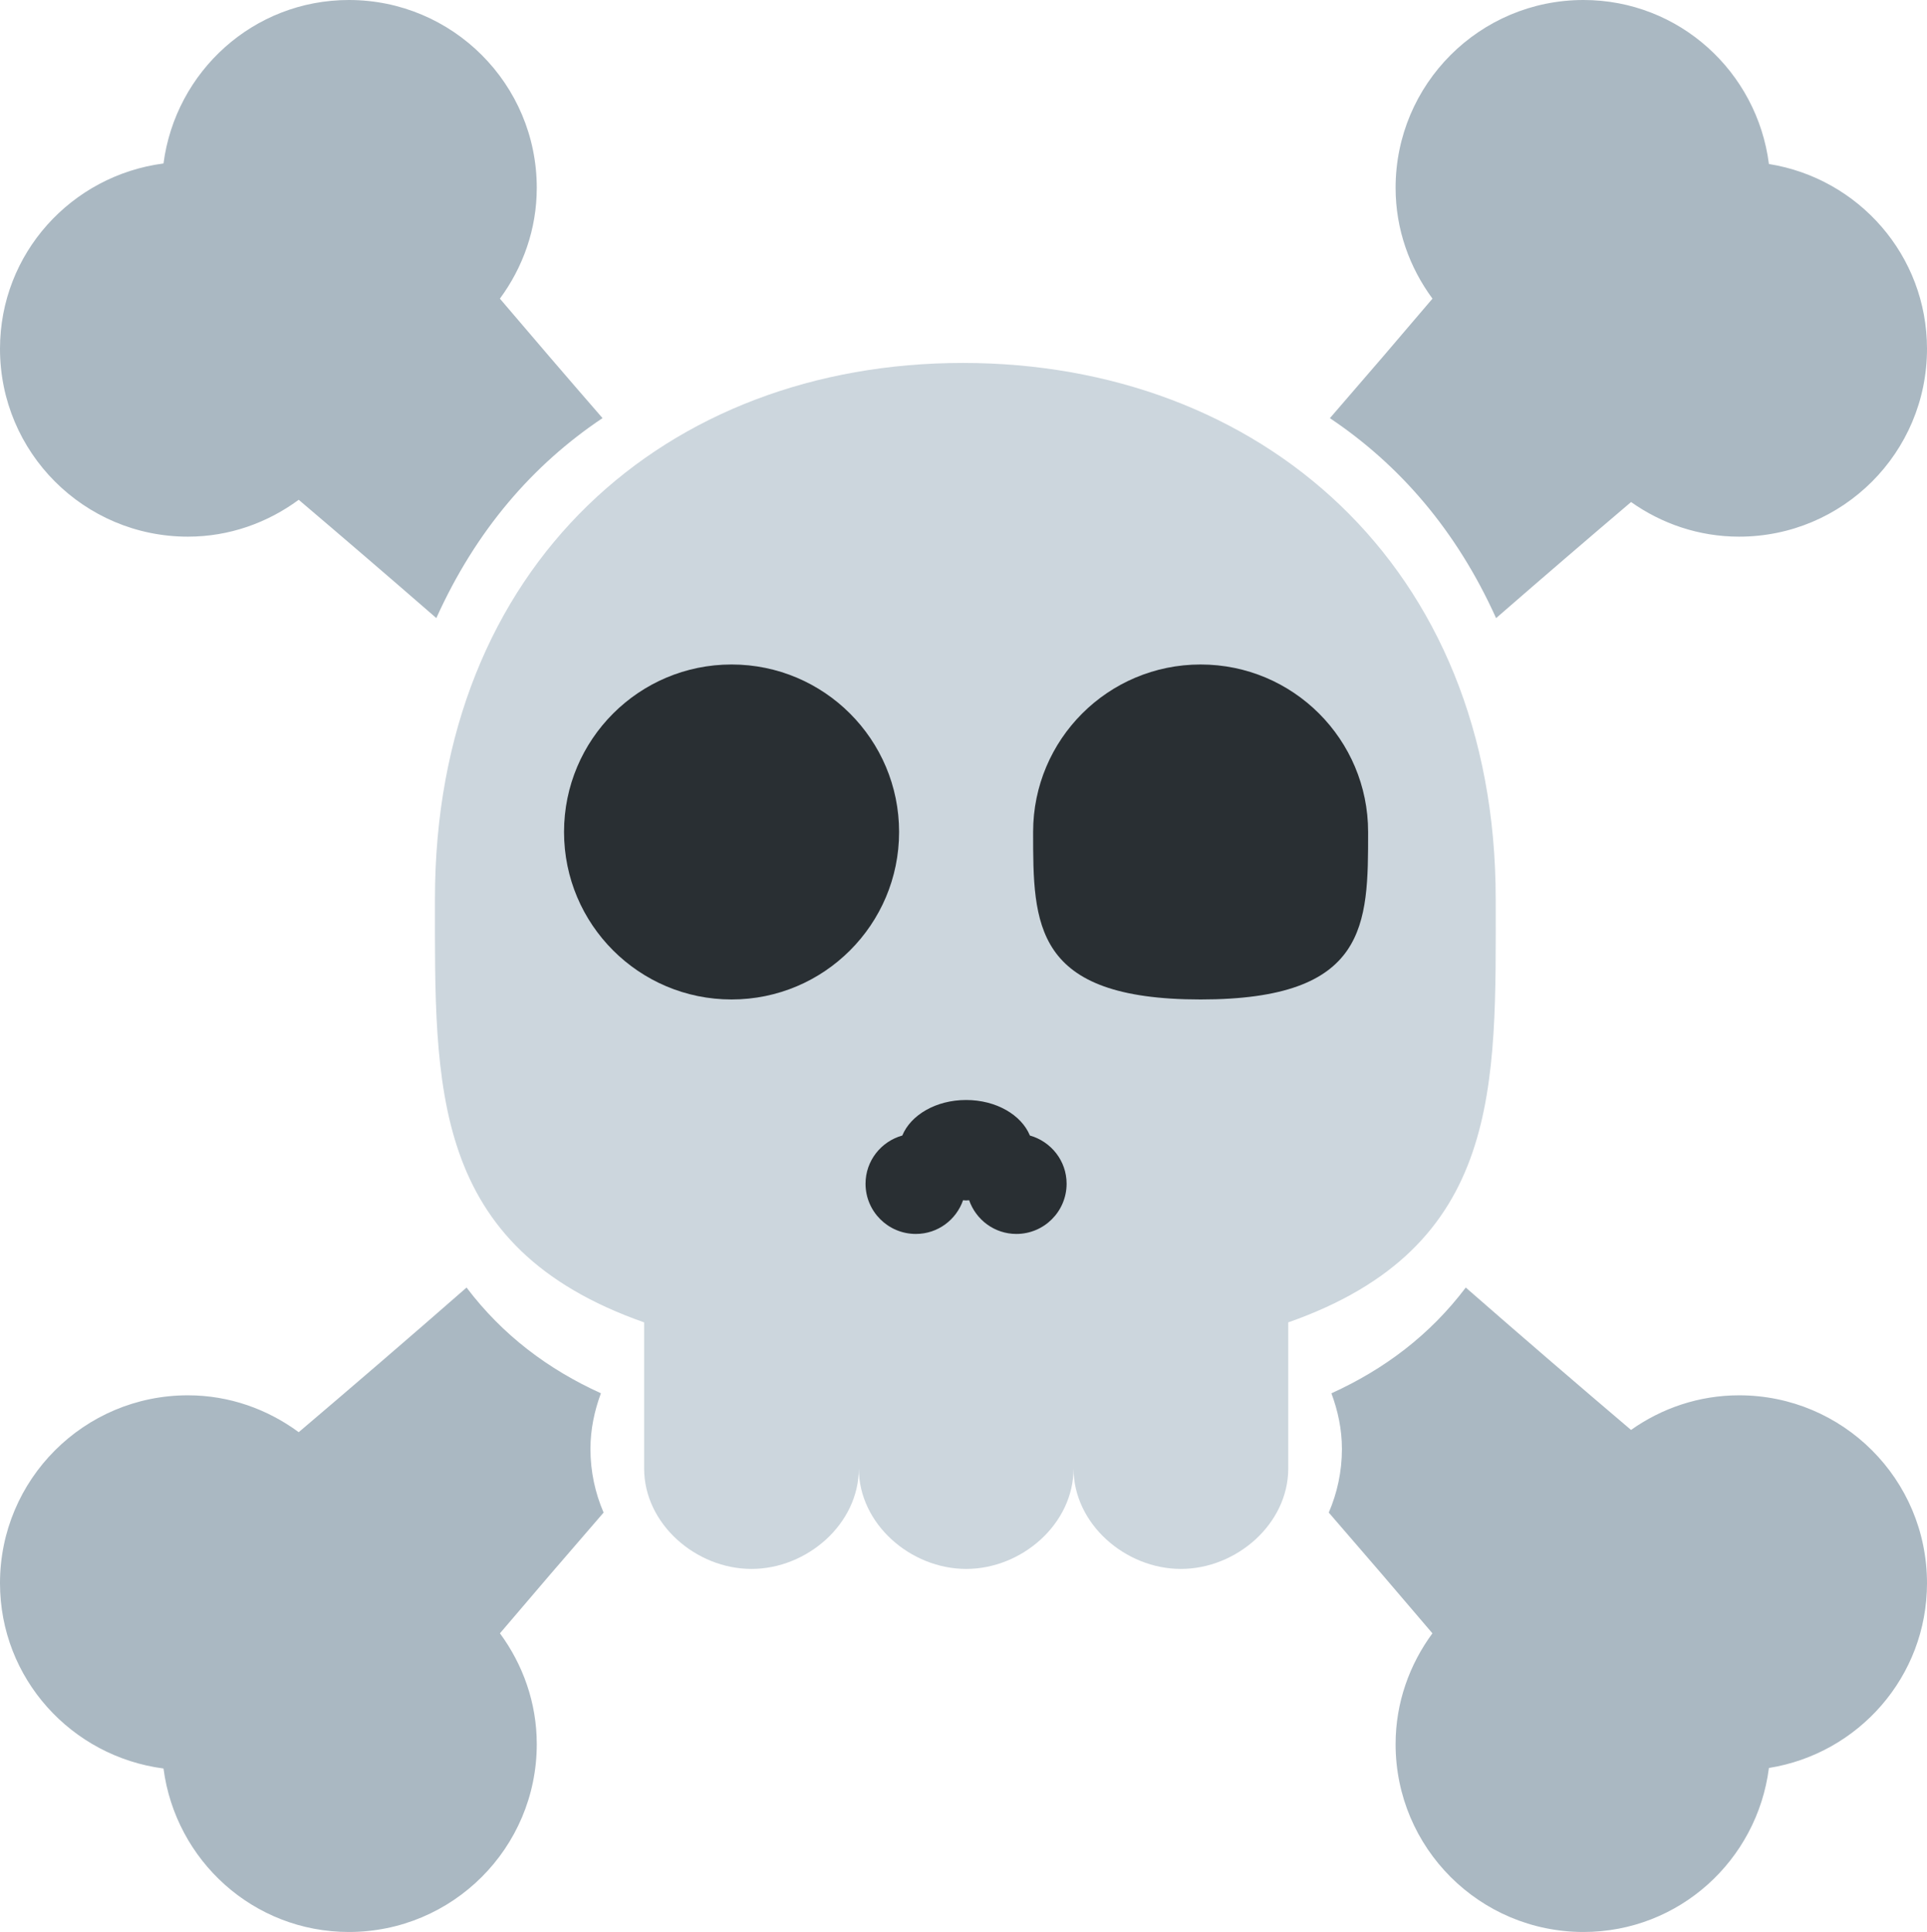 <?xml version="1.0" encoding="UTF-8" standalone="no"?>
<svg
   xmlns:dc="http://purl.org/dc/elements/1.1/"
   xmlns:cc="http://creativecommons.org/ns#"
   xmlns:rdf="http://www.w3.org/1999/02/22-rdf-syntax-ns#"
   xmlns:svg="http://www.w3.org/2000/svg"
   xmlns="http://www.w3.org/2000/svg"
   xmlns:sodipodi="http://sodipodi.sourceforge.net/DTD/sodipodi-0.dtd"
   xmlns:inkscape="http://www.inkscape.org/namespaces/inkscape"
   viewBox="0 0 35.9 36"
   id="svg2"
   version="1.1"
   inkscape:version="0.91 r13725"
   sodipodi:docname="2620.svg"
   width="35.9"
   height="36">
  <defs
     id="defs14" />
  <sodipodi:namedview
     pagecolor="#ffffff"
     bordercolor="#666666"
     borderopacity="1"
     objecttolerance="10"
     gridtolerance="10"
     guidetolerance="10"
     inkscape:pageopacity="0"
     inkscape:pageshadow="2"
     inkscape:window-width="640"
     inkscape:window-height="480"
     id="namedview12"
     showgrid="false"
     inkscape:zoom="6.5555556"
     inkscape:cx="18"
     inkscape:cy="18"
     inkscape:window-x="0"
     inkscape:window-y="0"
     inkscape:window-maximized="0"
     inkscape:current-layer="svg2" />
  <path
     d="m 27.865,16.751 c 0,-6.242 -4.411,-9.988 -9.927,-9.988 -5.516,0 -9.835,3.746 -9.835,9.988 0,3.48 -0.103,6.485 3.897,7.89 l 0,2.722 c 0,1.034 0.966,1.872 2,1.872 1.035,0 2,-0.838 2,-1.872 l 0,-1.97 0,1.97 c 0,1.034 0.965,1.872 2,1.872 1.036,0 2,-0.838 2,-1.872 l 0,-1.97 0,1.97 c 0,1.034 0.966,1.872 2,1.872 1.034,0 2,-0.838 2,-1.872 l 0,-2.722 c 4,-1.405 3.865,-4.41 3.865,-7.89 z"
     id="path4"
     inkscape:connector-curvature="0"
     style="fill:#ccd6dd" />
  <circle
     cx="13.629"
     cy="15.503"
     r="3.121"
     id="circle6"
     style="fill:#292f33" />
  <path
     d="m 25.488,15.503 c 0,1.724 0,3.121 -3.121,3.121 -3.12,0 -3.12,-1.397 -3.12,-3.121 0,-1.724 1.396,-3.121 3.12,-3.121 1.725,0 3.121,1.397 3.121,3.121 z m -6.301,5.656 c -0.157,-0.382 -0.626,-0.662 -1.189,-0.662 -0.561,0 -1.031,0.28 -1.188,0.662 -0.394,0.11 -0.685,0.469 -0.685,0.898 0,0.517 0.419,0.936 0.937,0.936 0.409,0 0.753,-0.263 0.88,-0.628 0.019,0 0.037,0.004 0.056,0.004 0.019,0 0.037,-0.004 0.057,-0.004 0.128,0.365 0.472,0.628 0.88,0.628 0.517,0 0.936,-0.419 0.936,-0.936 0,-0.429 -0.291,-0.786 -0.684,-0.898 z"
     id="path8"
     inkscape:connector-curvature="0"
     style="fill:#292f33" />
  <path
     d="m 11,27 c 0,-0.367 0.075,-0.713 0.195,-1.038 C 10.211,25.515 9.364,24.88 8.692,23.992 7.585,24.961 6.529,25.868 5.565,26.687 4.985,26.26 4.275,26 3.5,26 1.567,26 0,27.566 0,29.5 0,31.278 1.33,32.729 3.046,32.954 3.271,34.671 4.722,36 6.5,36 8.433,36 10,34.434 10,32.5 10,31.725 9.74,31.015 9.314,30.435 c 0.6,-0.706 1.246,-1.46 1.931,-2.25 C 11.088,27.821 11,27.421 11,27 Z M 27.872,11.518 C 28.756,10.749 29.601,10.023 30.387,9.355 30.956,9.758 31.649,10 32.4,10 34.334,10 35.9,8.433 35.9,6.5 35.9,4.757 34.623,3.323 32.955,3.056 32.735,1.335 31.281,0 29.5,0 27.566,0 26,1.567 26,3.5 c 0,0.775 0.26,1.485 0.687,2.065 -0.594,0.7 -1.233,1.445 -1.911,2.227 1.3,0.871 2.361,2.095 3.096,3.726 z M 3.5,10 C 4.275,10 4.985,9.74 5.565,9.313 6.364,9.992 7.226,10.732 8.129,11.517 8.864,9.886 9.924,8.662 11.225,7.791 10.546,7.01 9.908,6.264 9.313,5.565 9.74,4.985 10,4.275 10,3.5 10,1.567 8.433,0 6.5,0 4.722,0 3.271,1.33 3.046,3.046 1.33,3.271 0,4.722 0,6.5 0,8.433 1.567,10 3.5,10 Z m 28.9,16 c -0.752,0 -1.444,0.242 -2.014,0.645 -0.952,-0.809 -1.99,-1.701 -3.079,-2.653 -0.672,0.889 -1.519,1.523 -2.503,1.971 C 24.925,26.287 25,26.633 25,27 c 0,0.421 -0.088,0.821 -0.245,1.185 0.685,0.79 1.331,1.544 1.931,2.25 C 26.26,31.015 26,31.725 26,32.5 c 0,1.934 1.566,3.5 3.5,3.5 1.781,0 3.235,-1.334 3.455,-3.056 C 34.623,32.677 35.9,31.243 35.9,29.5 35.9,27.566 34.334,26 32.4,26 Z"
     id="path10"
     inkscape:connector-curvature="0"
     style="fill:#aab8c2" />
</svg>

